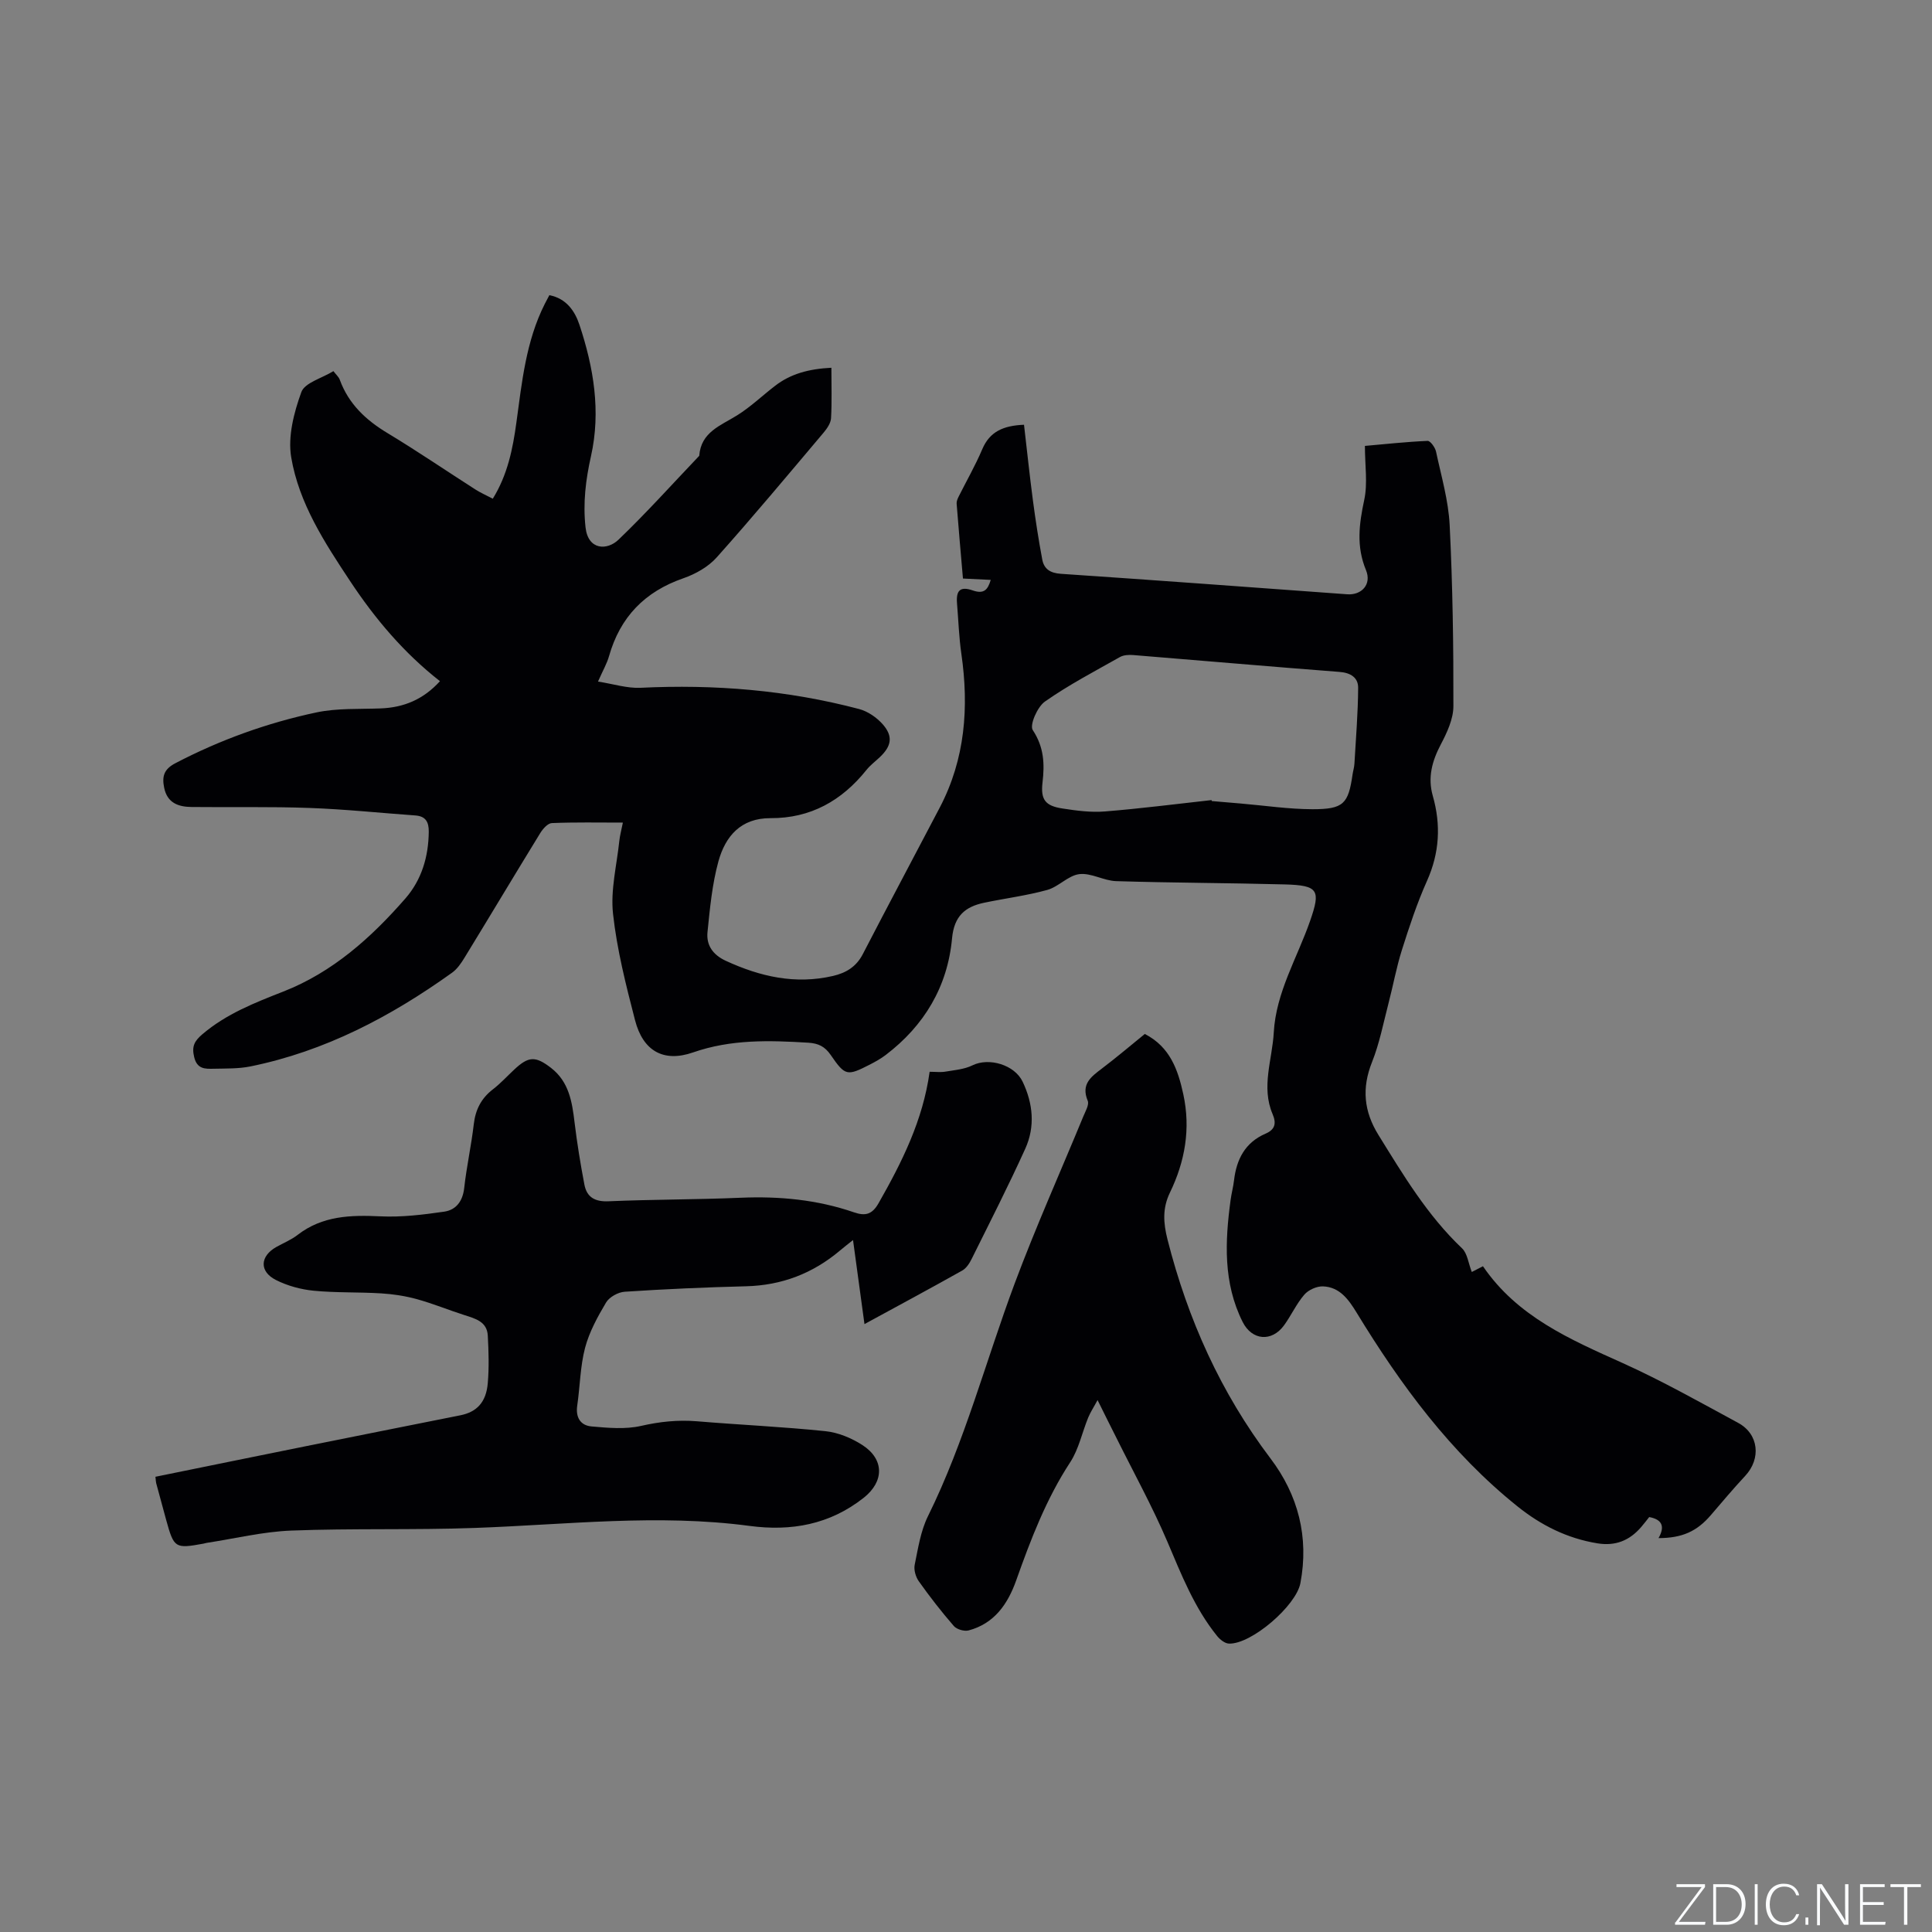 <svg enable-background="new 0 0 400 400" viewBox="0 0 400 400" xmlns="http://www.w3.org/2000/svg"><rect x="0" y="0" width="400" height="400" fill="#808080" stroke="none"/><g fill="#fafbfc"><path d="m346.9 398 5.4-7.3h-5.2v-.6h5.9v.6l-5.4 7.2h5.5l-.1.6h-6.2v-.5z"/><path d="m354.7 390.1h2.8c2.3 0 3.9 1.6 3.9 4.1s-1.6 4.3-3.9 4.3h-2.8zm.6 7.8h2c2.2 0 3.3-1.6 3.3-3.6 0-1.8-1-3.6-3.3-3.6h-2z"/><path d="m363.9 390.1v8.4h-.6v-8.4z"/><path d="m372.5 396.3c-.4 1.3-1.4 2.3-3.2 2.3-2.4 0-3.7-1.9-3.7-4.3 0-2.3 1.2-4.3 3.7-4.3 1.8 0 2.9 1 3.2 2.4h-.6c-.4-1.1-1.1-1.8-2.5-1.8-2.1 0-3 1.9-3 3.7s.9 3.7 3 3.7c1.4 0 2.1-.7 2.5-1.7z"/><path d="m373.8 398.5v-1.5h.6v1.5z"/><path d="m376.2 398.5v-8.4h1c1.3 2 4.4 6.7 4.9 7.6-.1-1.2-.1-2.4-.1-3.8v-3.8h.7v8.4h-.9c-1.2-1.9-4.4-6.8-5-7.7.1 1.1 0 2.3 0 3.9v3.9h-.6z"/><path d="m390 394.4h-4.3v3.5h4.7l-.1.6h-5.2v-8.4h5.1v.6h-4.5v3.1h4.3z"/><path d="m394.2 390.7h-2.8v-.6h6.3v.6h-2.8v7.8h-.7z"/></g><path d="m172.13 76.14c0 3.68.12 7.07-.07 10.44-.06 1.03-.83 2.14-1.54 2.99-7.32 8.67-14.59 17.39-22.14 25.84-1.74 1.95-4.38 3.44-6.89 4.31-8 2.77-13.1 8.03-15.4 16.14-.42 1.49-1.23 2.88-2.28 5.25 3.19.5 6.02 1.42 8.8 1.29 15.32-.75 30.43.48 45.27 4.4 1.81.48 3.67 1.77 4.92 3.2 2.15 2.48 1.76 4.49-.65 6.77-.92.87-1.97 1.65-2.76 2.64-5.1 6.37-11.58 10.02-19.85 9.98-6.19-.03-9.37 3.78-10.8 8.95-1.3 4.73-1.76 9.73-2.26 14.64-.27 2.71 1.1 4.7 3.78 5.94 7.11 3.28 14.39 4.95 22.2 3.14 2.68-.62 4.81-1.89 6.16-4.49 5.25-10.15 10.64-20.24 15.94-30.36 5.28-10.08 6.07-20.78 4.48-31.84-.5-3.46-.61-6.97-.9-10.45-.22-2.7.66-3.58 3.28-2.67 2.26.78 3.09-.1 3.7-2.19-1.94-.1-3.71-.18-5.75-.28-.45-5.23-.91-10.37-1.31-15.51-.04-.47.2-1.01.42-1.46 1.63-3.26 3.46-6.44 4.88-9.79 1.55-3.66 4.34-4.9 8.65-5.08.62 5.28 1.16 10.51 1.85 15.71.54 4.08 1.17 8.16 1.93 12.2.37 1.96 1.65 2.8 3.84 2.95 19.77 1.33 39.53 2.8 59.29 4.24 2.98.22 5.12-2.05 3.89-5.01-2.04-4.93-1.42-9.56-.36-14.53.74-3.43.14-7.14.14-11.18 4.2-.37 8.59-.85 12.98-1.04.57-.02 1.55 1.35 1.74 2.2 1.08 5.07 2.58 10.14 2.83 15.27.62 12.48.8 24.98.77 37.48-.01 2.64-1.32 5.45-2.6 7.88-1.81 3.44-2.75 6.84-1.67 10.65 1.72 6.02 1.4 11.82-1.2 17.63-2.07 4.63-3.67 9.48-5.2 14.32-1.14 3.61-1.81 7.36-2.77 11.03-1.06 4.08-1.86 8.27-3.41 12.16-2.15 5.39-1.69 10.2 1.33 15.08 5.14 8.29 10.12 16.65 17.3 23.46 1.13 1.07 1.32 3.12 2.03 4.91.47-.24 1.25-.65 2.31-1.19 7.11 10.43 18 15.13 28.89 20.03 8.19 3.69 16.05 8.13 23.96 12.41 4.26 2.31 4.77 7.39 1.45 10.96-2.45 2.63-4.77 5.39-7.11 8.12-2.88 3.36-5.91 4.76-10.84 4.77 1.25-2.2.98-3.82-1.93-4.36-.51.64-1.07 1.39-1.68 2.09-2.4 2.77-5.29 3.96-9.05 3.35-6.25-1.02-11.67-3.74-16.53-7.64-13.85-11.1-24.19-25.15-33.34-40.16-1.67-2.73-3.5-5.26-6.93-5.4-1.29-.05-3.01.72-3.86 1.7-1.65 1.9-2.71 4.29-4.2 6.35-2.56 3.52-6.66 3.16-8.59-.7-4.04-8.08-3.65-16.62-2.49-25.22.18-1.36.55-2.7.71-4.07.51-4.36 2.29-7.85 6.53-9.68 1.94-.83 2.29-2.1 1.46-4.04-2.41-5.64-.07-11.28.24-16.9.46-8.33 4.87-15.47 7.53-23.13 2.2-6.33 1.74-7.34-5.22-7.53-11.65-.31-23.3-.32-34.95-.68-2.56-.08-5.18-1.75-7.62-1.45-2.3.28-4.29 2.62-6.63 3.27-4.27 1.18-8.71 1.74-13.06 2.65-3.98.83-6.23 2.77-6.66 7.39-.92 9.96-5.73 18.04-13.73 24.13-1 .76-2.13 1.39-3.25 1.97-4.75 2.43-5.14 2.4-8.14-1.97-1.21-1.75-2.54-2.41-4.65-2.54-8.06-.49-15.97-.73-23.84 2.01-6.15 2.14-10.38-.32-12.02-6.66-1.88-7.26-3.75-14.62-4.56-22.04-.54-4.91.77-10.03 1.3-15.06.12-1.15.43-2.27.74-3.82-5.04 0-9.87-.1-14.7.1-.84.03-1.86 1.18-2.4 2.06-5.27 8.58-10.43 17.22-15.68 25.8-.7 1.15-1.53 2.37-2.6 3.13-12.68 9.08-26.29 16.25-41.73 19.39-2.46.5-5.06.42-7.59.48-1.78.04-3.46.11-4.06-2.42-.53-2.2.03-3.3 1.71-4.73 4.96-4.22 10.83-6.51 16.75-8.83 10.23-4.01 18.18-11.15 25.27-19.27 3.37-3.87 4.79-8.65 4.84-13.82.02-2.01-.63-3.22-2.79-3.37-7.28-.52-14.56-1.29-21.85-1.55-8.15-.3-16.32-.11-24.48-.2-2.72-.03-5.02-.83-5.66-3.98-.47-2.31-.1-3.83 2.33-5.09 9.27-4.84 19.02-8.35 29.19-10.51 4.3-.91 8.85-.66 13.29-.83 4.77-.18 8.83-1.83 12.29-5.64-7.47-5.84-13.45-12.93-18.61-20.73-5.28-7.97-10.59-16.11-12.19-25.63-.72-4.3.56-9.25 2.1-13.49.7-1.94 4.22-2.85 6.64-4.34.52.69 1.1 1.18 1.32 1.79 1.84 5.03 5.42 8.36 9.93 11.07 6.17 3.72 12.12 7.79 18.19 11.67 1.05.67 2.22 1.18 3.56 1.88 3.07-4.97 4.14-10.33 4.88-15.75 1.15-8.39 1.98-16.85 5.88-24.58.28-.56.59-1.11.95-1.81 3.51.69 5.27 3.26 6.23 6.14 2.94 8.84 4.46 17.92 2.39 27.18-1.1 4.91-1.69 9.7-1.13 14.76.53 4.76 4.49 4.79 6.82 2.55 5.8-5.56 11.17-11.55 16.72-17.37.36-4.93 4.44-6.25 7.86-8.39 2.77-1.73 5.17-4.04 7.78-6.05 3.26-2.55 7.09-3.56 11.72-3.79zm78.71 89.51c.01.07.03.13.04.2 2 .17 4 .34 6.01.51 4.95.42 9.9 1.17 14.85 1.18 6.45 0 7.42-1.11 8.3-7.24.11-.73.34-1.45.38-2.19.3-5.24.74-10.48.77-15.72.01-2.09-1.55-3.11-3.88-3.28-14.24-1.09-28.47-2.34-42.71-3.49-.9-.07-1.97-.01-2.72.41-5.25 2.96-10.62 5.77-15.54 9.22-1.57 1.1-3.2 4.86-2.52 5.9 2.33 3.53 2.48 6.99 2.02 10.88-.41 3.56.6 4.82 4.13 5.36 2.91.45 5.91.85 8.81.61 7.37-.59 14.71-1.54 22.06-2.35z" fill="#010104"/><path d="m32.18 305.75c10.42-2.12 20.58-4.2 30.75-6.25 10.79-2.18 21.59-4.32 32.39-6.48 3.4-.68 5.34-2.71 5.67-6.66.28-3.26.18-6.57 0-9.85-.16-2.9-2.59-3.51-4.86-4.24-3.28-1.05-6.48-2.37-9.8-3.29-2.4-.66-4.92-1.05-7.41-1.2-4.65-.29-9.34-.1-13.97-.55-2.67-.26-5.45-1.02-7.84-2.23-3.47-1.77-3.28-4.92.09-6.82 1.48-.83 3.09-1.48 4.42-2.51 5.15-3.98 10.99-4.13 17.15-3.84 4.38.21 8.84-.34 13.2-.97 2.46-.36 3.84-2.17 4.14-4.91.49-4.42 1.47-8.78 1.98-13.19.35-3.02 1.54-5.36 3.95-7.22 1.59-1.22 2.96-2.73 4.43-4.1 2.96-2.77 4.38-2.84 7.62-.34 3.71 2.87 4.36 7.02 4.87 11.31.52 4.3 1.22 8.58 2.03 12.83.5 2.65 2.19 3.6 5.03 3.47 9.1-.39 18.22-.34 27.33-.73 8.02-.34 15.86.4 23.46 3.02 2.35.81 3.76.45 5.09-1.89 4.84-8.5 9.18-17.16 10.57-27.21 1.25 0 2.29.14 3.27-.03 1.9-.32 3.93-.48 5.61-1.31 3.38-1.66 8.7-.13 10.38 3.4 2.16 4.53 2.61 9.3.54 13.87-3.49 7.7-7.34 15.24-11.1 22.82-.45.91-1.11 1.94-1.96 2.41-6.63 3.72-13.32 7.32-20.23 11.08-.8-5.87-1.55-11.39-2.37-17.4-1.01.8-1.87 1.47-2.7 2.17-5.63 4.75-12.08 7.22-19.49 7.4-8.37.21-16.73.58-25.08 1.13-1.36.09-3.18 1.09-3.86 2.23-1.76 2.96-3.48 6.1-4.35 9.39-1.01 3.86-1.04 7.97-1.62 11.95-.36 2.47.68 4.12 2.97 4.32 3.4.3 6.98.63 10.24-.11 3.88-.89 7.63-1.28 11.57-.96 8.86.74 17.76 1.13 26.61 2.05 2.63.27 5.39 1.42 7.63 2.86 4.62 2.98 4.52 7.59.29 10.93-7.03 5.55-15 6.98-23.66 5.82-18.95-2.52-37.85-.26-56.78.42-12.69.46-25.41.06-38.1.55-5.86.23-11.68 1.66-17.51 2.55-.21.03-.41.11-.62.15-5.91 1.08-6.13.94-7.74-4.88-.7-2.55-1.39-5.11-2.08-7.66-.07-.31-.07-.62-.15-1.3z" fill="#010104"/><path d="m227.24 289.87c-.8 1.49-1.49 2.52-1.95 3.65-1.26 3.08-1.94 6.51-3.72 9.23-4.98 7.62-8.17 15.98-11.18 24.46-1.74 4.89-4.52 8.93-9.84 10.35-.91.24-2.47-.21-3.07-.91-2.57-2.96-4.98-6.06-7.25-9.26-.65-.91-1.07-2.38-.85-3.43.7-3.4 1.23-6.99 2.75-10.06 7.63-15.45 11.95-32.1 17.94-48.15 4.36-11.68 9.47-23.08 14.22-34.61.43-1.05 1.25-2.42.91-3.24-1.43-3.44.68-4.96 2.95-6.68 3.03-2.3 5.93-4.76 8.87-7.15 5.22 2.69 6.86 7.38 7.97 12.48 1.55 7.15.36 13.9-2.77 20.37-1.56 3.23-1.38 6.23-.5 9.71 4.2 16.52 11 31.69 21.34 45.35 5.7 7.53 7.99 16.27 6.17 25.81-.89 4.68-10.16 12.67-14.79 12.5-.84-.03-1.85-.83-2.44-1.56-4.72-5.84-7.41-12.73-10.32-19.57-3.14-7.36-7.04-14.41-10.6-21.59-1.19-2.33-2.35-4.7-3.84-7.7z" fill="#010104"/></svg>